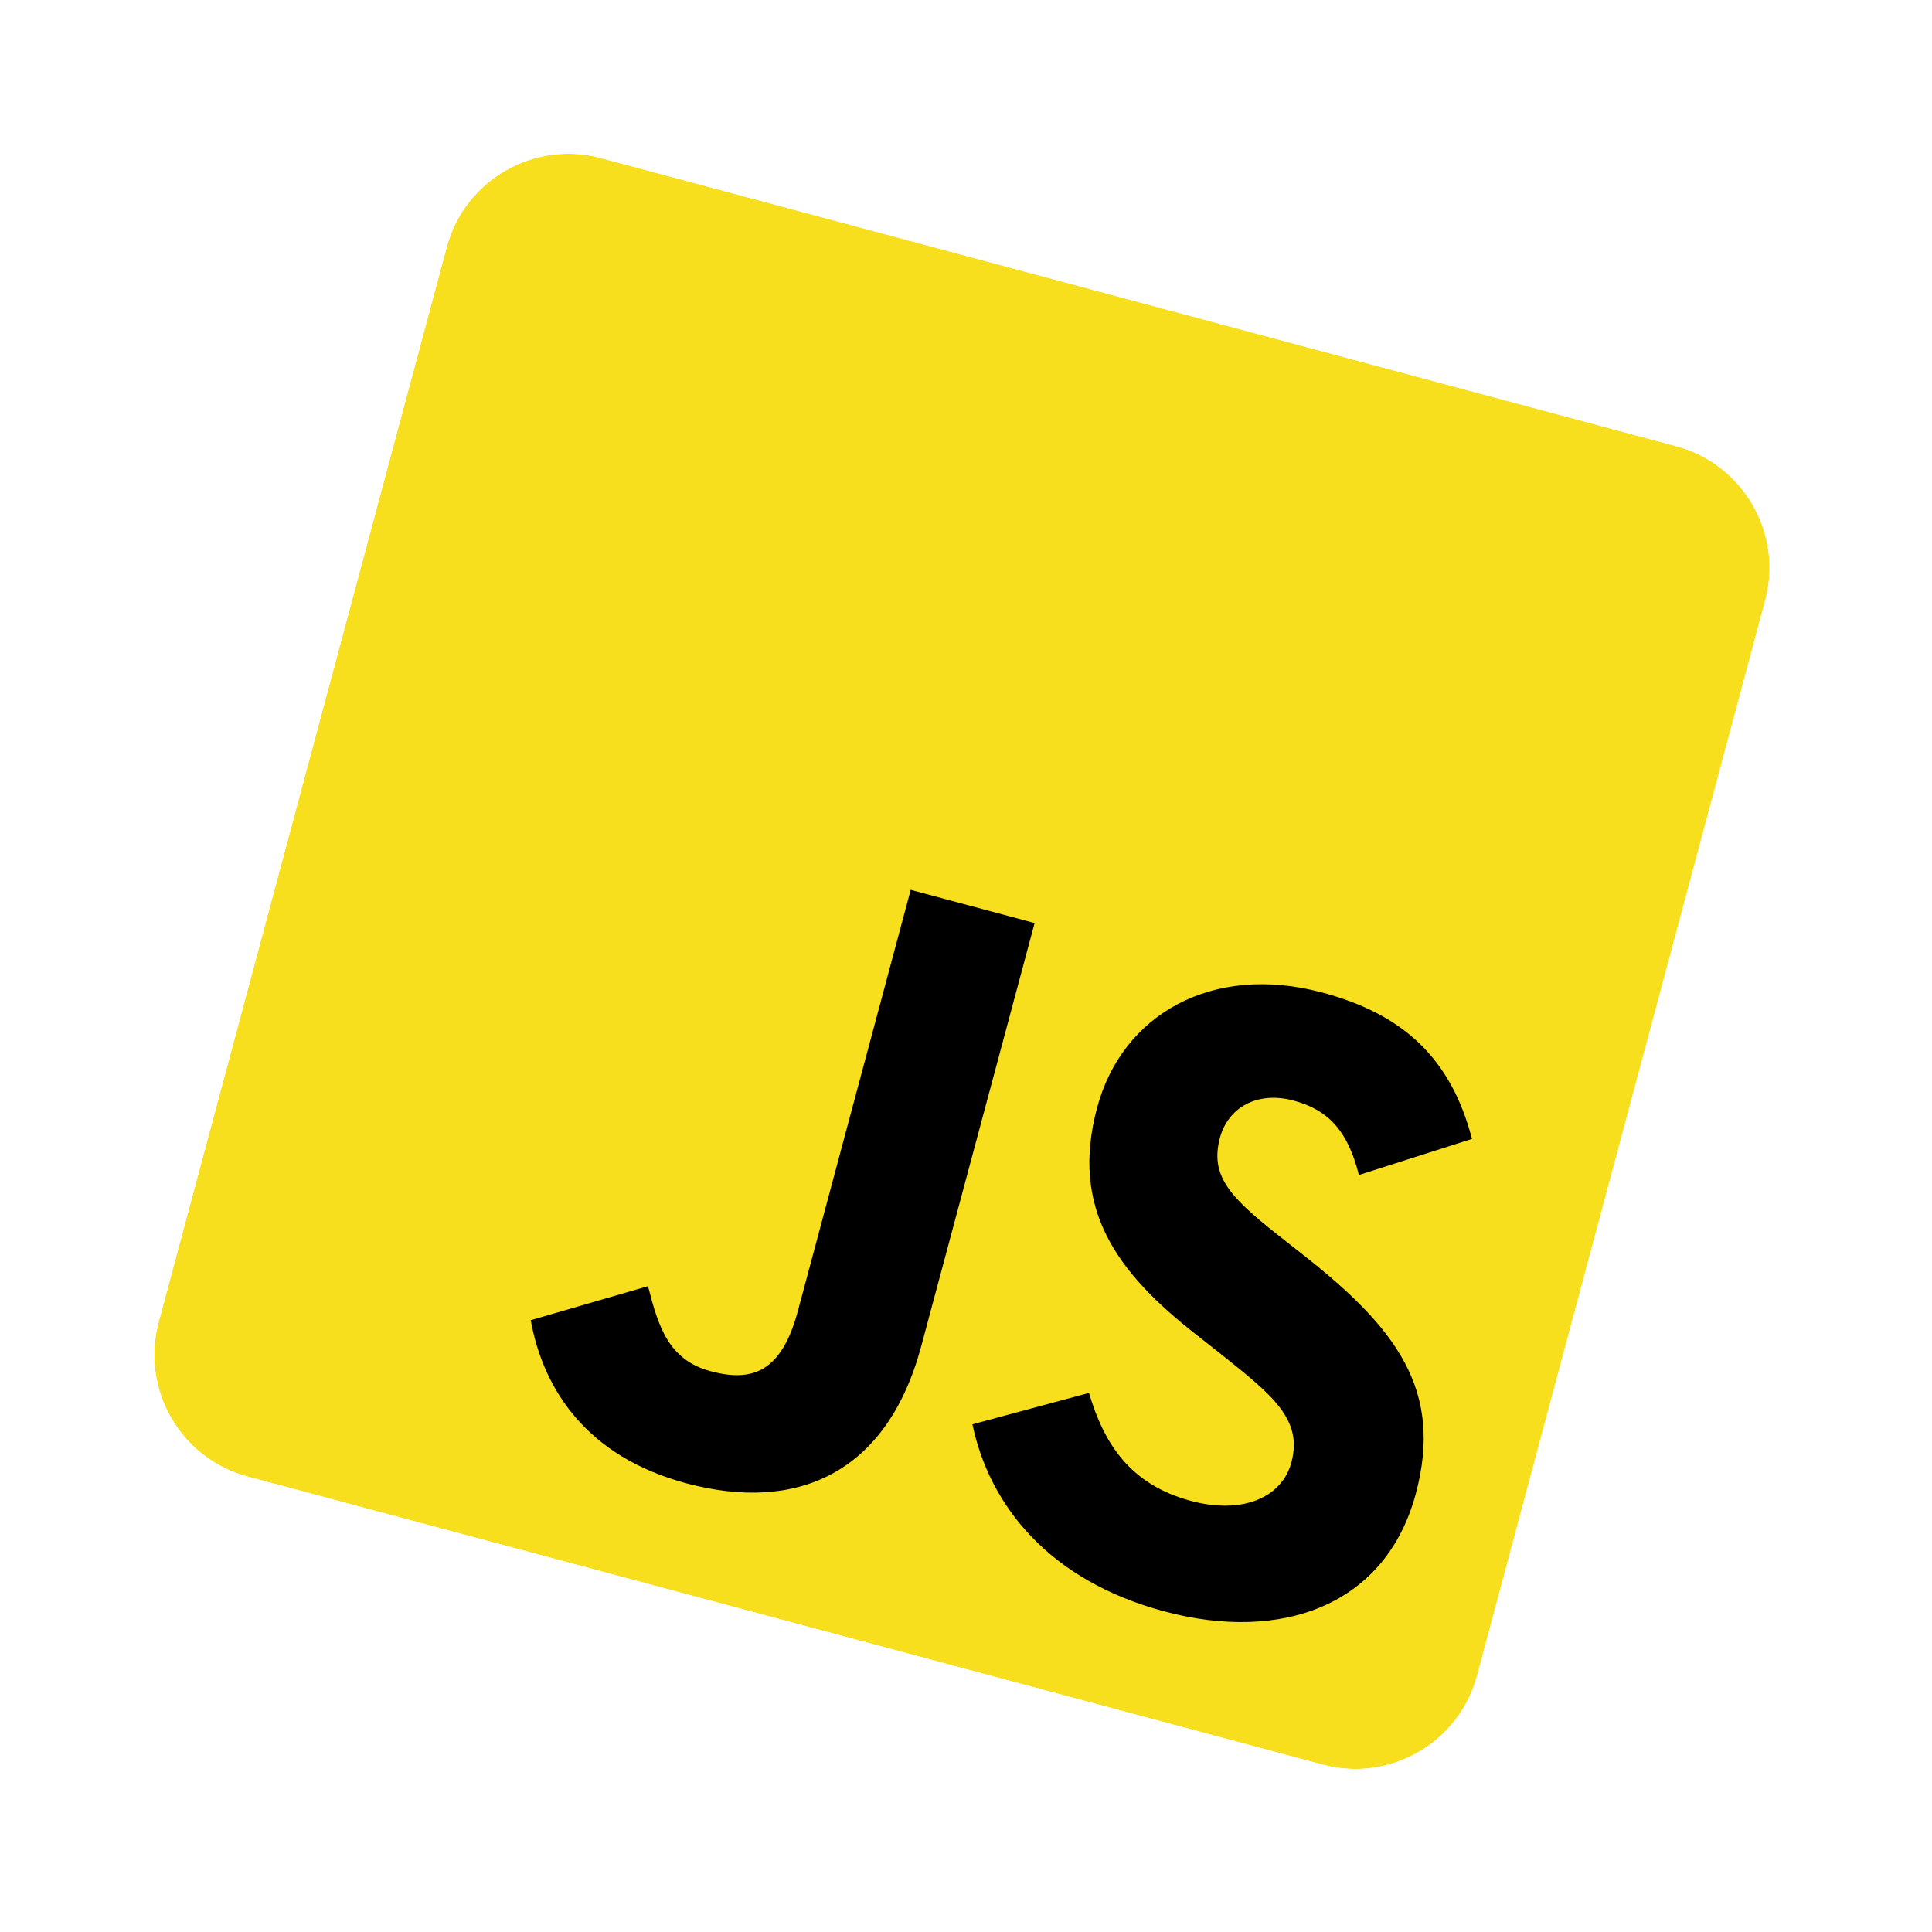 <svg width="92" height="92" viewBox="0 0 92 92" fill="none" xmlns="http://www.w3.org/2000/svg">
<g filter="url(#filter0_d_417_807)">
<path d="M21.271 11.771C22.128 8.57 25.418 6.67 28.619 7.528L79.813 21.245C83.014 22.103 84.913 25.393 84.056 28.594L70.338 79.788C69.481 82.989 66.191 84.888 62.99 84.031L11.796 70.313C8.595 69.456 6.696 66.165 7.553 62.965L21.271 11.771Z" fill="#F7DF1E"/>
<path d="M80.201 19.797C84.202 20.869 86.577 24.981 85.505 28.982L71.787 80.176C70.715 84.177 66.603 86.552 62.602 85.48L11.408 71.762C7.407 70.69 5.032 66.578 6.104 62.577L19.822 11.382C20.894 7.381 25.006 5.007 29.007 6.079L80.201 19.797Z" stroke="white" stroke-width="3"/>
</g>
<path d="M25.273 62.866L30.857 61.246C31.344 63.138 31.814 64.754 33.837 65.296C35.776 65.816 37.201 65.385 37.992 62.435L43.367 42.374L49.267 43.955L43.87 64.099C42.232 70.21 37.905 72.032 32.678 70.632C27.958 69.367 25.874 66.189 25.273 62.866" fill="black"/>
<path d="M46.306 67.825L51.856 66.33C52.567 68.734 53.804 70.692 56.712 71.471C59.157 72.126 61.043 71.322 61.495 69.636C62.037 67.613 60.628 66.467 58.246 64.565L56.941 63.537C53.17 60.584 50.956 57.552 52.243 52.747C53.429 48.322 57.704 45.854 62.972 47.265C66.723 48.27 69.07 50.3 70.094 54.233L64.71 55.952C64.184 53.869 63.28 52.859 61.595 52.407C59.867 51.944 58.477 52.746 58.093 54.179C57.619 55.949 58.523 56.96 60.758 58.733L62.063 59.76C66.502 63.254 68.739 66.202 67.418 71.132C65.995 76.443 61.044 78.233 55.438 76.731C49.959 75.263 47.119 71.701 46.306 67.825Z" fill="black"/>
<defs>
<filter id="filter0_d_417_807" x="0.346" y="0.321" width="90.916" height="90.916" filterUnits="userSpaceOnUse" color-interpolation-filters="sRGB">
<feFlood flood-opacity="0" result="BackgroundImageFix"/>
<feColorMatrix in="SourceAlpha" type="matrix" values="0 0 0 0 0 0 0 0 0 0 0 0 0 0 0 0 0 0 127 0" result="hardAlpha"/>
<feOffset/>
<feGaussianBlur stdDeviation="2"/>
<feComposite in2="hardAlpha" operator="out"/>
<feColorMatrix type="matrix" values="0 0 0 0 0 0 0 0 0 0 0 0 0 0 0 0 0 0 0.25 0"/>
<feBlend mode="normal" in2="BackgroundImageFix" result="effect1_dropShadow_417_807"/>
<feBlend mode="normal" in="SourceGraphic" in2="effect1_dropShadow_417_807" result="shape"/>
</filter>
</defs>
</svg>
